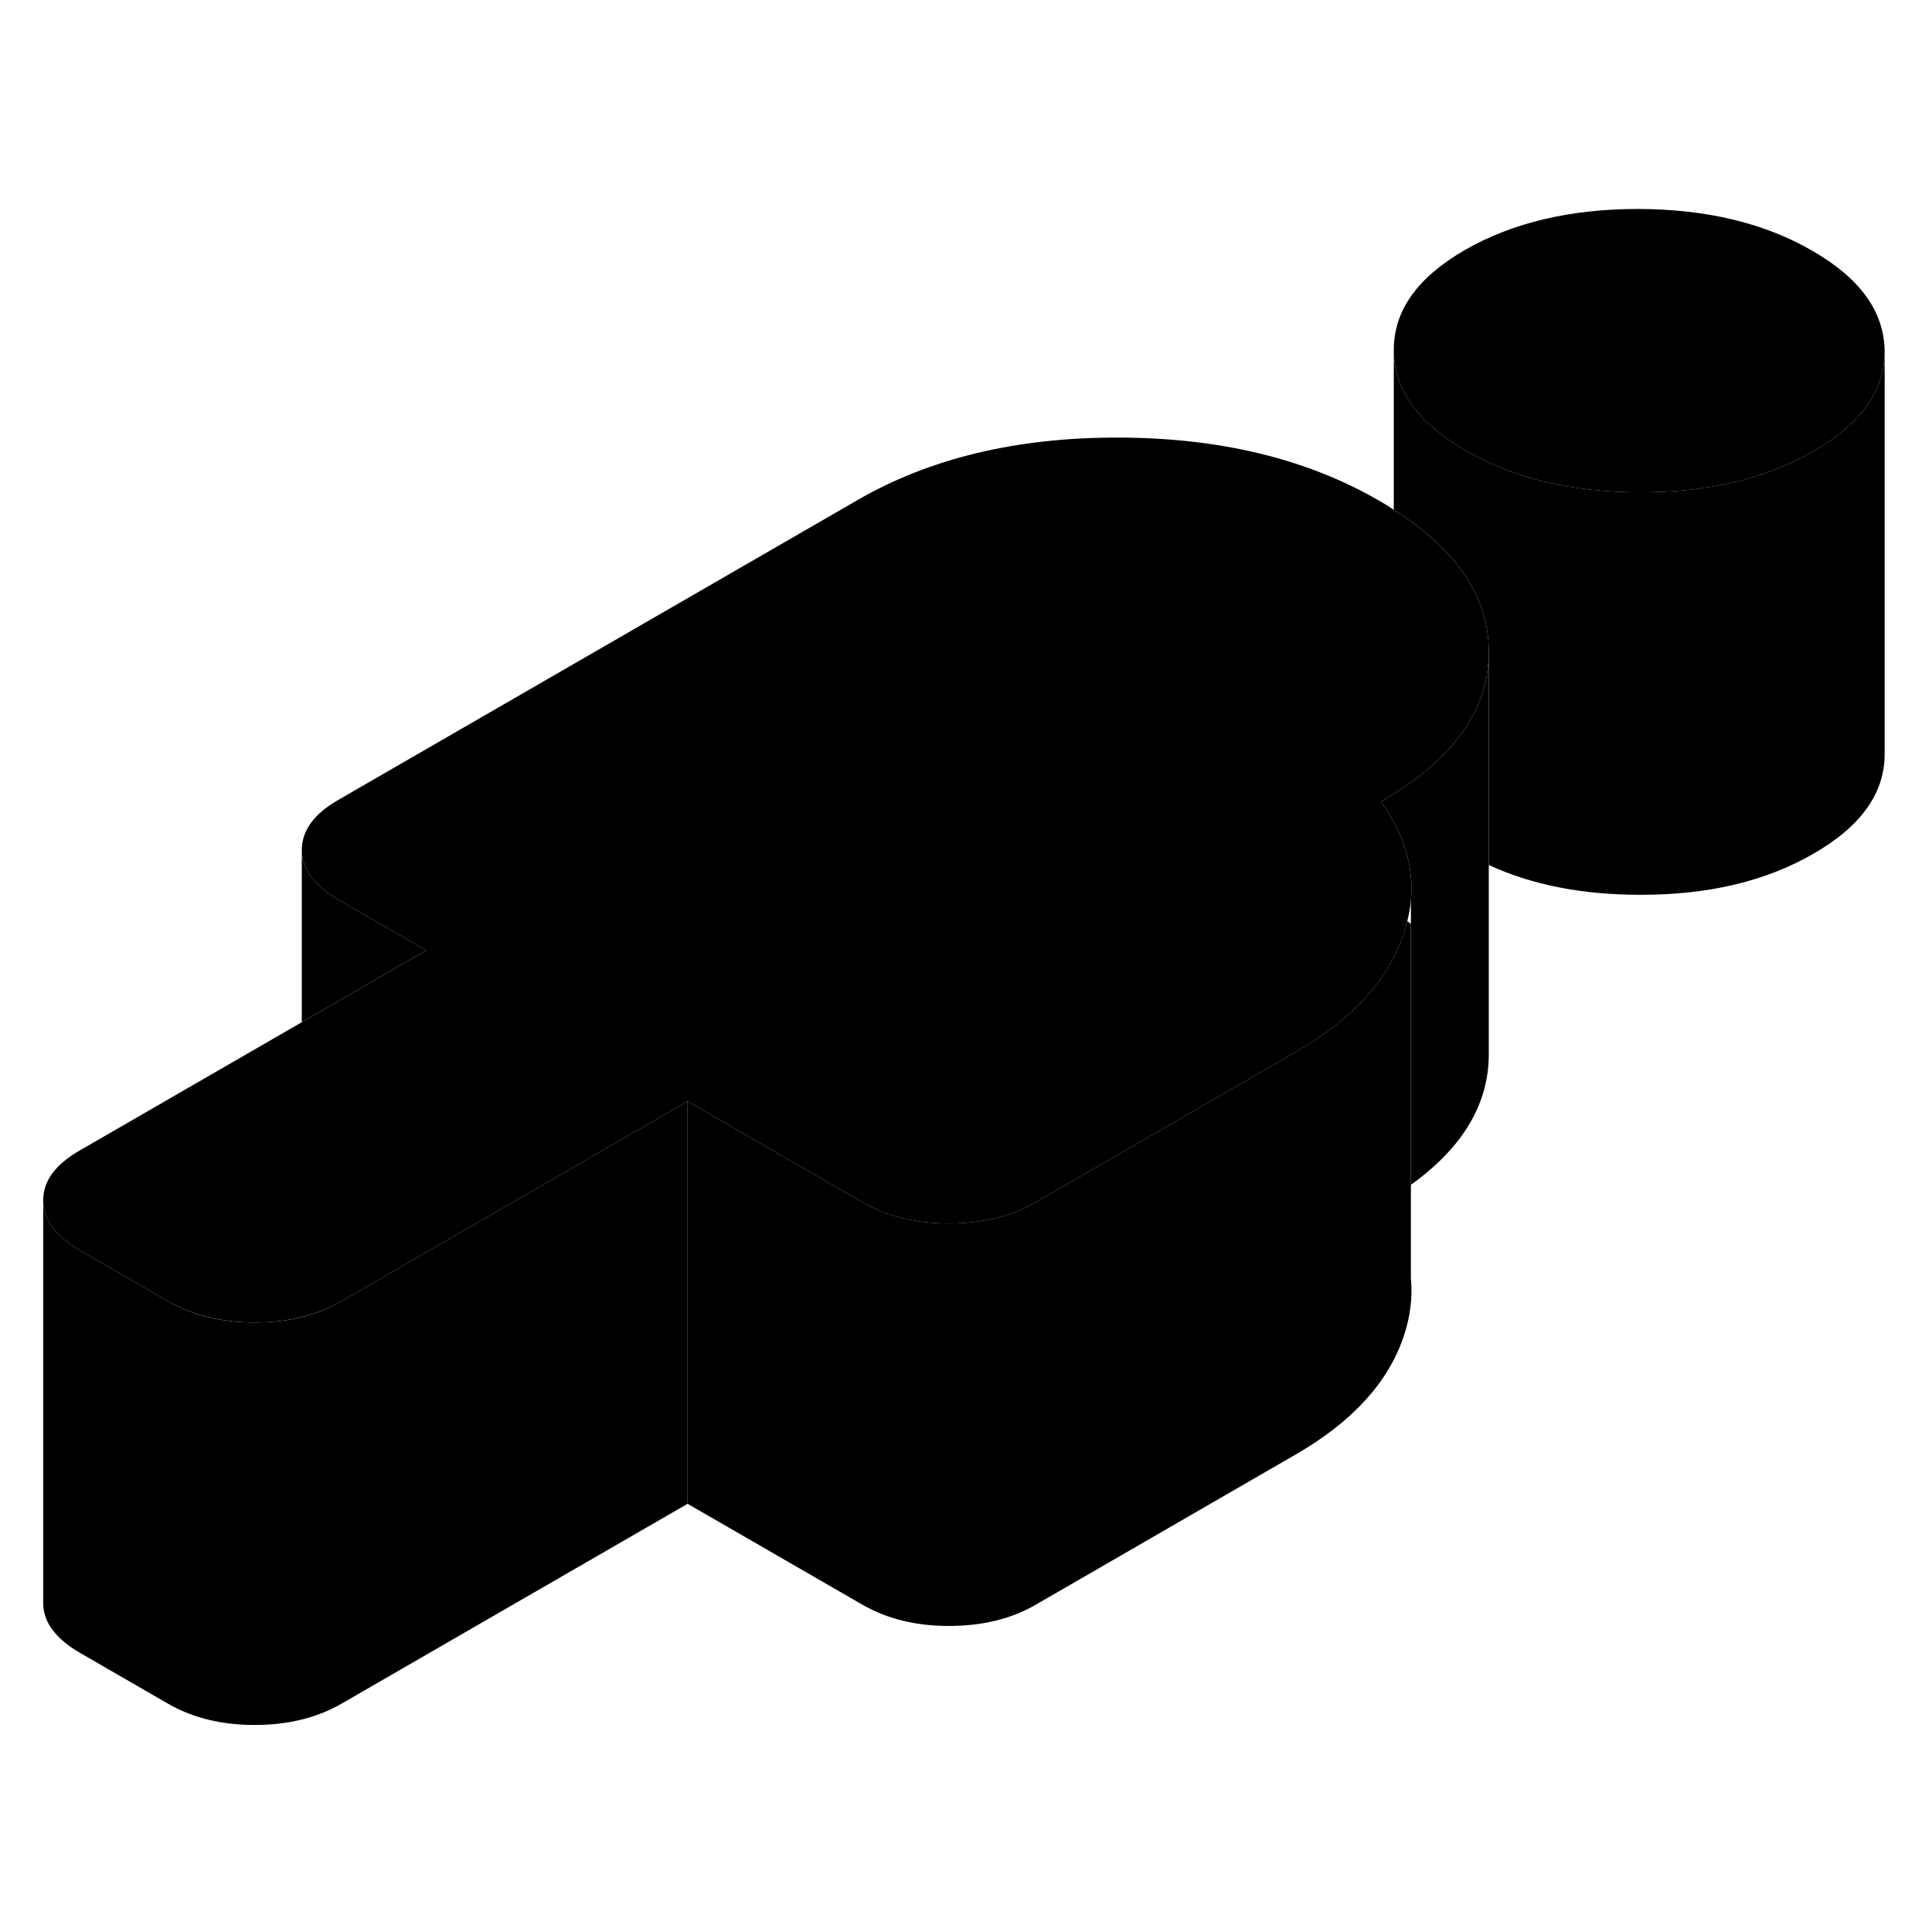 <svg width="24" height="24" viewBox="0 0 96 81" class="pr-icon-iso-duotone-secondary" xmlns="http://www.w3.org/2000/svg" stroke-width="1px" stroke-linecap="round" stroke-linejoin="round">
    <path d="M69.736 58.943C68.956 61.222 67.166 63.172 64.366 64.782L51.456 72.243C50.246 72.943 48.806 73.293 47.146 73.293C45.486 73.293 44.056 72.933 42.826 72.222L34.166 67.222V47.222L42.826 52.222C44.056 52.932 45.496 53.292 47.146 53.292C48.796 53.292 50.246 52.943 51.456 52.243L64.366 44.782C67.166 43.172 68.956 41.222 69.736 38.943C69.816 38.712 69.876 38.492 69.926 38.273C69.986 38.312 70.046 38.352 70.106 38.403V56.023C70.196 56.983 70.076 57.953 69.736 58.943Z" class="pr-icon-iso-duotone-primary-stroke" stroke-linejoin="round"/>
    <path d="M73.977 24.863V24.883C73.977 27.493 72.537 29.773 69.637 31.703C69.317 31.913 68.977 32.123 68.617 32.333C69.757 33.913 70.257 35.543 70.107 37.213C70.077 37.563 70.017 37.913 69.927 38.273C69.877 38.493 69.817 38.713 69.737 38.943C68.957 41.223 67.167 43.173 64.367 44.783L51.457 52.243C50.247 52.943 48.807 53.293 47.147 53.293C45.487 53.293 44.057 52.933 42.827 52.223L34.167 47.223L16.957 57.163C16.957 57.163 16.887 57.203 16.847 57.223C15.657 57.883 14.247 58.213 12.647 58.213C11.047 58.213 9.547 57.853 8.327 57.143L3.997 54.643C2.767 53.933 2.147 53.103 2.147 52.153C2.137 51.193 2.747 50.363 3.967 49.663L14.997 43.293L21.177 39.723L16.847 37.223C15.617 36.513 15.007 35.683 14.997 34.733C14.997 33.773 15.597 32.943 16.817 32.243L42.637 17.333C46.227 15.263 50.537 14.233 55.567 14.243C60.607 14.253 64.927 15.293 68.537 17.383C68.787 17.523 69.027 17.673 69.257 17.833C72.187 19.683 73.747 21.853 73.957 24.333C73.967 24.513 73.977 24.683 73.977 24.863Z" class="pr-icon-iso-duotone-primary-stroke" stroke-linejoin="round"/>
    <path d="M93.647 9.953V9.973C93.647 11.913 92.467 13.573 90.107 14.923C87.737 16.293 84.867 16.973 81.487 16.963C78.107 16.963 75.227 16.273 72.837 14.893C70.457 13.523 69.267 11.853 69.257 9.903C69.247 7.953 70.417 6.293 72.787 4.923C75.157 3.563 78.027 2.883 81.407 2.883C84.787 2.893 87.677 3.583 90.057 4.963C92.437 6.333 93.627 7.993 93.647 9.953Z" class="pr-icon-iso-duotone-primary-stroke" stroke-linejoin="round"/>
    <path d="M93.647 9.972V29.952C93.657 31.902 92.477 33.562 90.107 34.922C87.737 36.292 84.867 36.972 81.487 36.962C78.627 36.962 76.127 36.472 73.977 35.482V24.862C73.977 24.682 73.967 24.512 73.957 24.332C73.747 21.852 72.187 19.682 69.257 17.832V9.902C69.267 11.852 70.457 13.522 72.837 14.892C75.227 16.272 78.107 16.962 81.487 16.962C84.867 16.972 87.737 16.292 90.107 14.922C92.467 13.572 93.647 11.912 93.647 9.972Z" class="pr-icon-iso-duotone-primary-stroke" stroke-linejoin="round"/>
    <path d="M73.977 24.883V44.863C73.987 47.333 72.697 49.513 70.107 51.373V37.213C70.257 35.543 69.757 33.913 68.617 32.333C68.977 32.123 69.317 31.913 69.637 31.703C72.537 29.773 73.977 27.493 73.977 24.883Z" class="pr-icon-iso-duotone-primary-stroke" stroke-linejoin="round"/>
    <path d="M70.106 57.072V56.023" class="pr-icon-iso-duotone-primary-stroke" stroke-linejoin="round"/>
    <path d="M70.106 37.213V36.223" class="pr-icon-iso-duotone-primary-stroke" stroke-linejoin="round"/>
    <path d="M34.166 47.223V67.223L16.956 77.163C15.736 77.863 14.296 78.213 12.646 78.213C10.996 78.213 9.547 77.853 8.327 77.143L3.997 74.643C2.767 73.933 2.146 73.103 2.146 72.153V52.153C2.146 53.103 2.767 53.933 3.997 54.643L8.327 57.143C9.547 57.853 10.986 58.213 12.646 58.213C14.306 58.213 15.657 57.883 16.847 57.223C16.887 57.203 16.916 57.183 16.956 57.163L34.166 47.223Z" class="pr-icon-iso-duotone-primary-stroke" stroke-linejoin="round"/>
    <path d="M21.176 39.722L14.996 43.292V34.732C15.006 35.682 15.616 36.512 16.846 37.222L21.176 39.722Z" class="pr-icon-iso-duotone-primary-stroke" stroke-linejoin="round"/>
</svg>